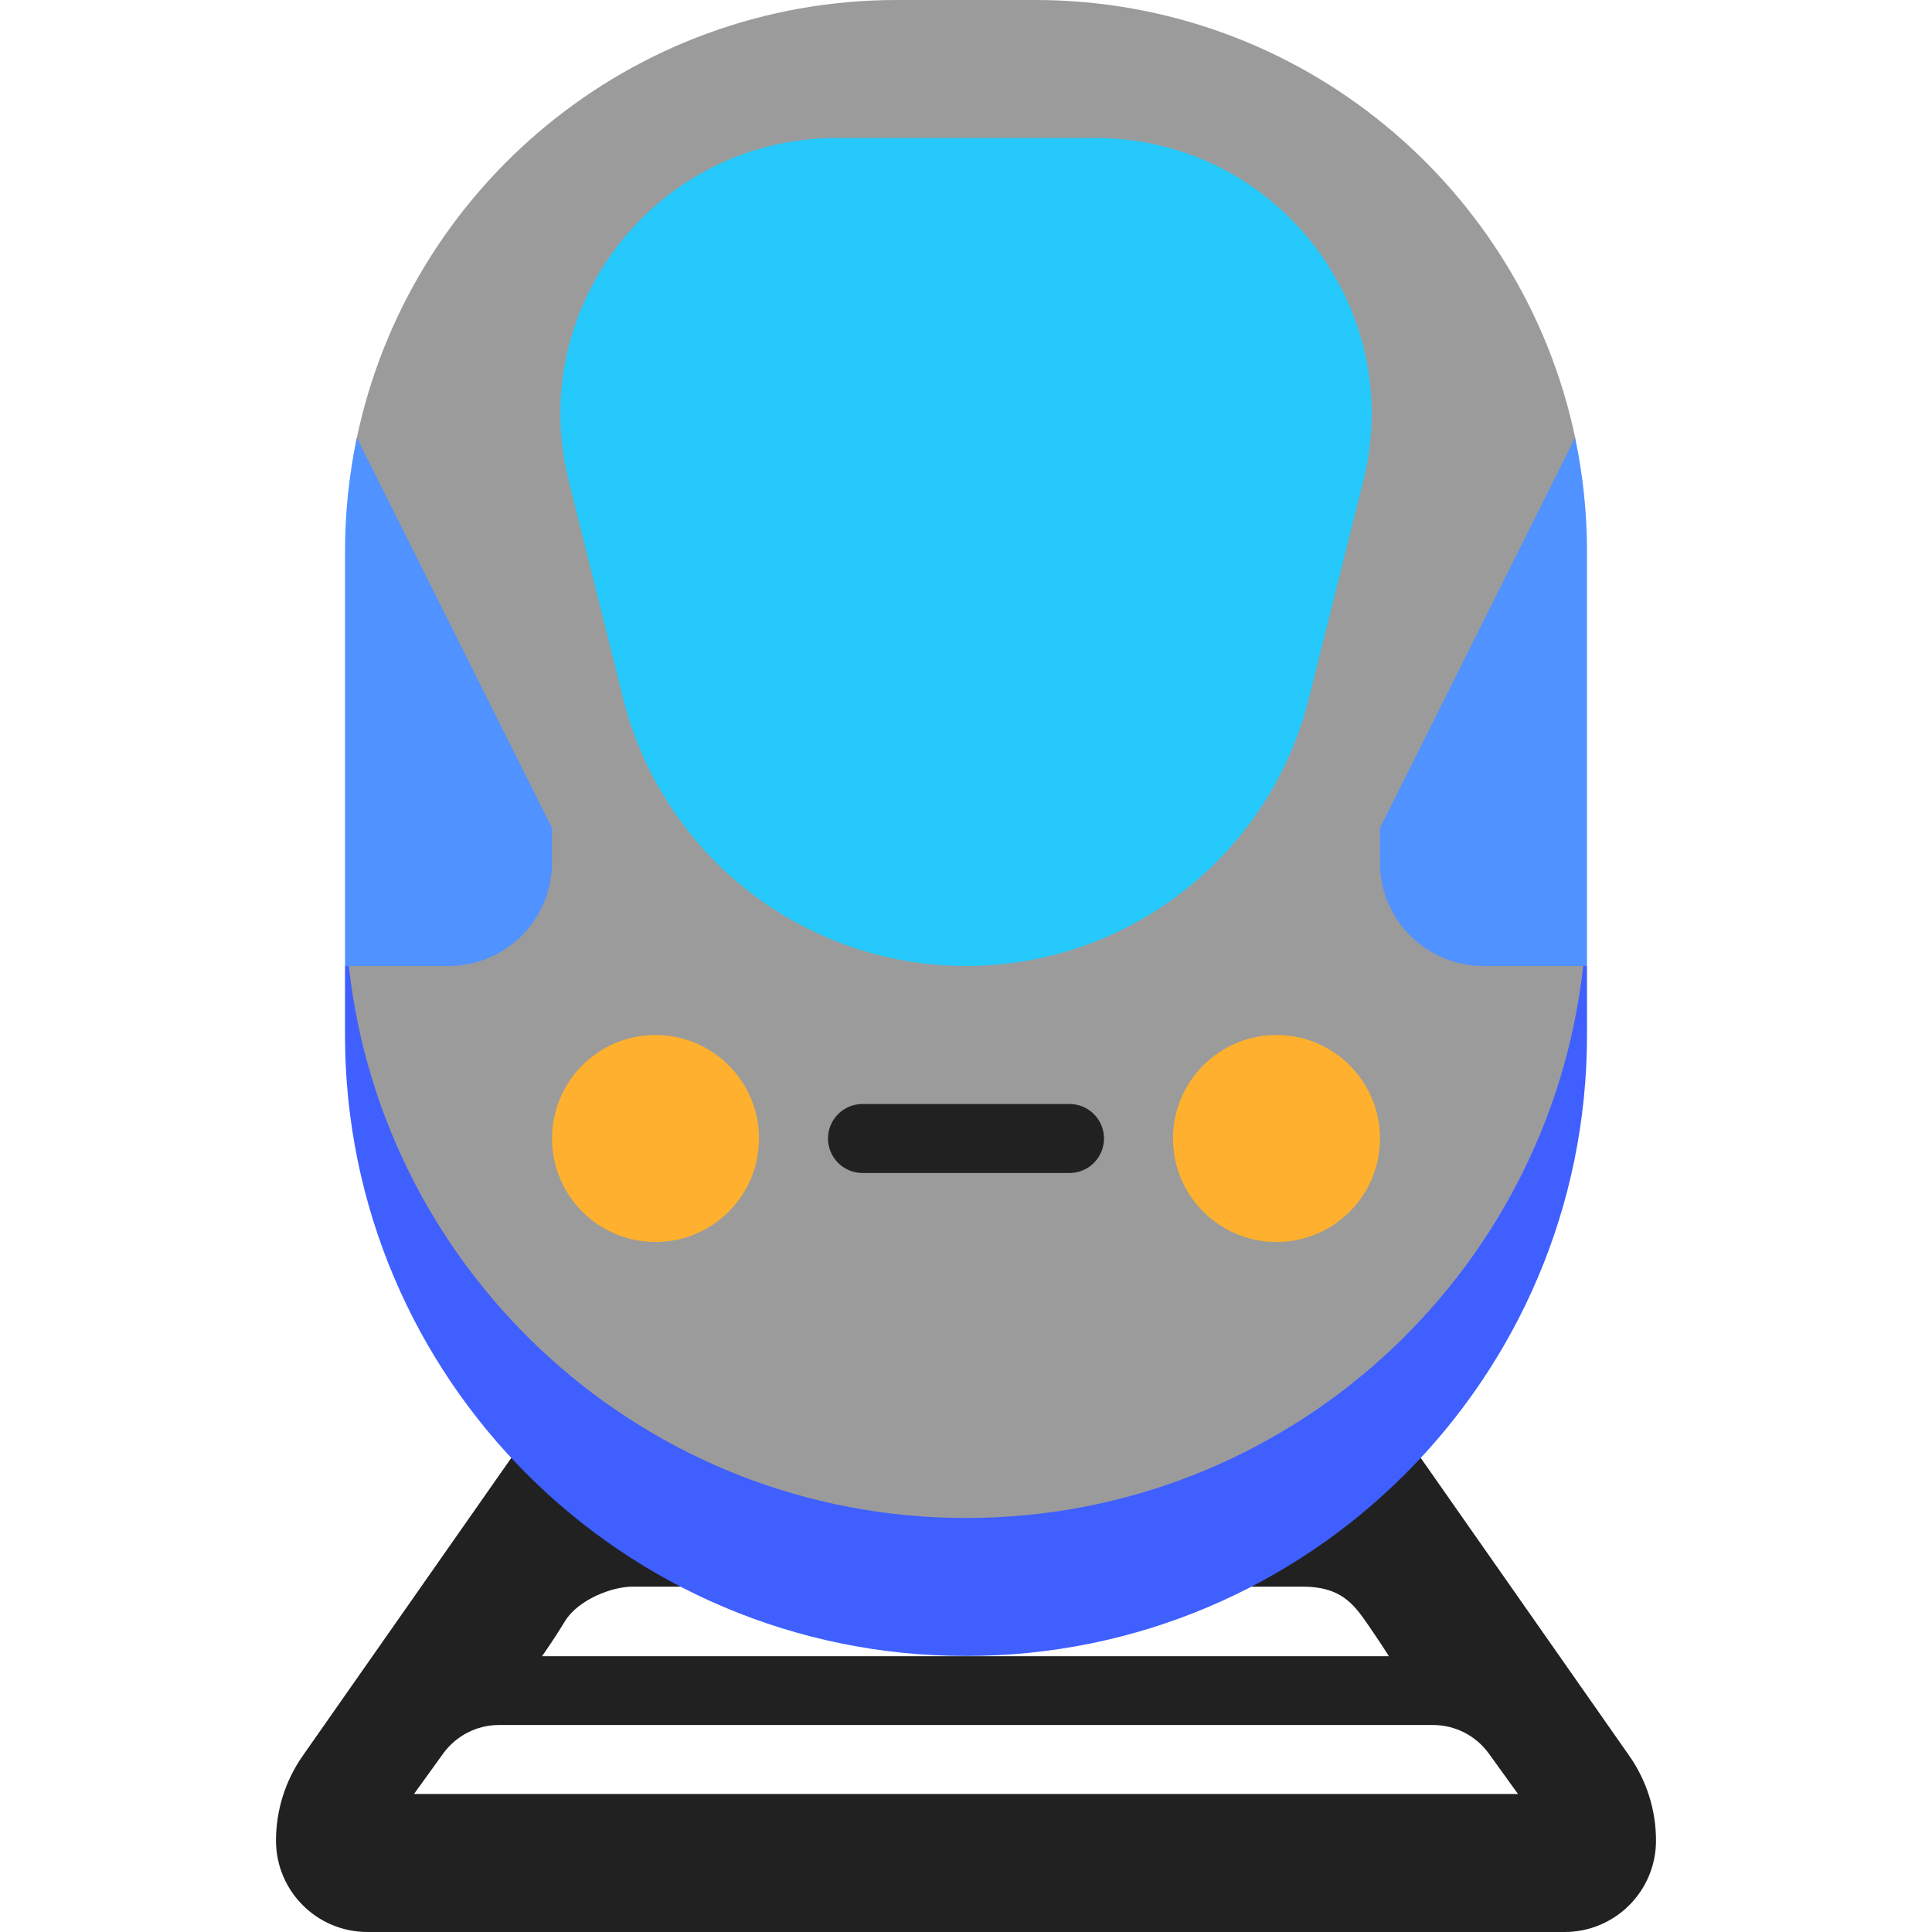 <svg viewBox="2 2 28 28" xmlns="http://www.w3.org/2000/svg">
<path d="M22.59 23.129C21.823 23.25 21.424 23.181 21 23.5C20.6 23.802 20.5 24 20.137 24.995H20.883C21.421 24.995 21.614 25.236 21.823 25.542C21.991 25.786 22.097 25.951 22.129 26.003H9.855C9.902 25.938 10.036 25.744 10.19 25.493C10.383 25.18 10.873 24.995 11.163 24.995H11.863C11.863 24.258 11.426 23.829 11 23.5C10.61 23.198 10.19 23.129 9.41 23.129L6.387 27.447C6.135 27.807 6 28.235 6 28.675C6 29.407 6.593 30 7.325 30H24.675C25.407 30 26 29.407 26 28.675C26 28.235 25.865 27.807 25.613 27.447L22.59 23.129ZM24 28H8L8.421 27.416C8.609 27.155 8.911 27 9.232 27H22.768C23.089 27 23.391 27.155 23.579 27.416L24 28Z" fill="#212121"/>
<path d="M25 16V17C25 21.971 20.971 26 16 26C11.029 26 7 21.971 7 17V16H25Z" fill="#3F5FFF"/>
<path d="M24.828 8.34C24.063 4.718 20.849 2 17 2H15C11.145 2 7.926 4.727 7.169 8.358C6.839 9.938 7.415 11.038 8 12.5C7.531 13.671 6.914 14.725 7.055 16C7.552 20.5 11.367 24 16 24C20.633 24 24.448 20.5 24.945 16C24.945 14.916 23.718 14.718 23 14C23.467 12.131 24.945 10.369 24.828 8.34Z" fill="#9B9B9B"/>
<path d="M7 14V16H8.5C9.328 16 10 15.329 10 14.5V14L7.172 8.344C7.059 8.878 7 9.432 7 10V14ZM25 14V16H23.5C22.672 16 22 15.329 22 14.5V14L24.828 8.344C24.941 8.878 25 9.432 25 10V14Z" fill="#5092FF"/>
<path d="M11.5 20C12.328 20 13 19.328 13 18.5C13 17.672 12.328 17 11.5 17C10.672 17 10 17.672 10 18.5C10 19.328 10.672 20 11.5 20ZM20.5 20C21.328 20 22 19.328 22 18.5C22 17.672 21.328 17 20.5 17C19.672 17 19 17.672 19 18.5C19 19.328 19.672 20 20.5 20Z" fill="#FFB02E"/>
<path d="M14 18.5C14 18.224 14.224 18 14.5 18H17.5C17.776 18 18 18.224 18 18.5V18.5C18 18.776 17.776 19 17.5 19H14.5C14.224 19 14 18.776 14 18.5V18.5Z" fill="#212121"/>
<path d="M10.243 8.97C9.611 6.446 11.521 4 14.123 4H17.877C20.479 4 22.389 6.446 21.758 8.97L20.97 12.119C20.4 14.4 18.351 16 16 16V16C13.649 16 11.6 14.4 11.03 12.119L10.243 8.97Z" fill="#26C9FC"/>
</svg>
